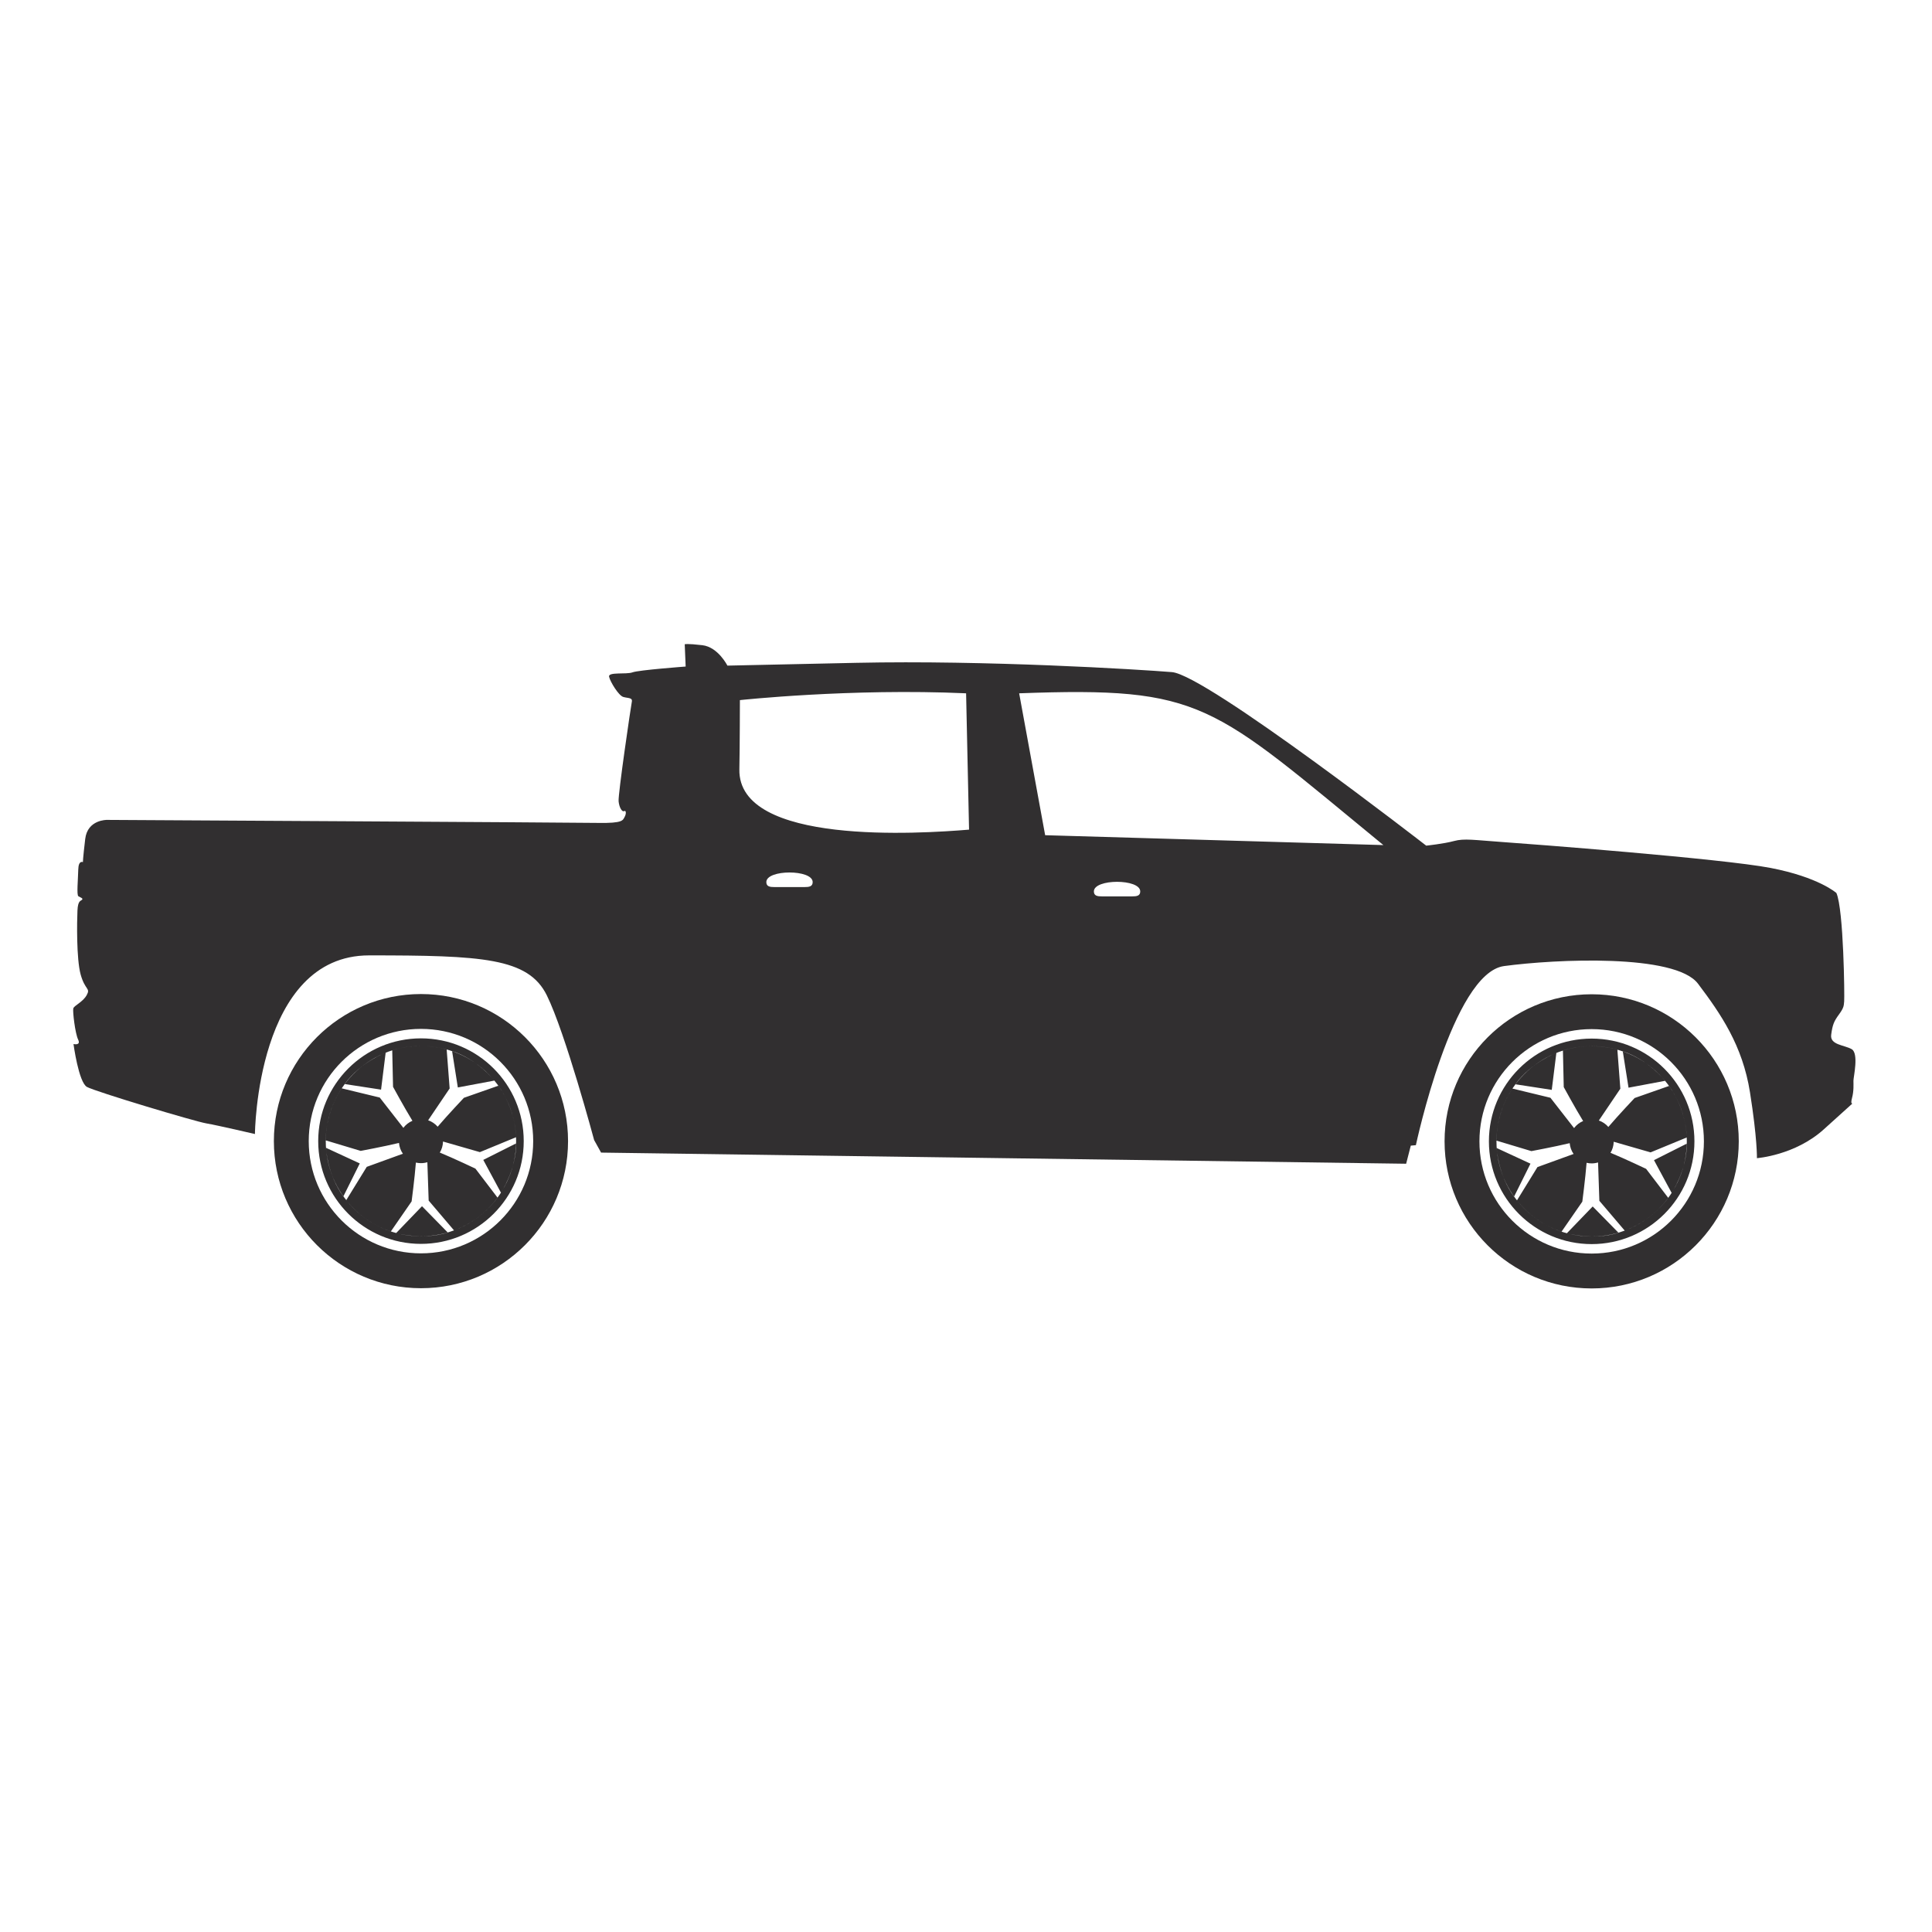 <svg xmlns="http://www.w3.org/2000/svg" xmlns:xlink="http://www.w3.org/1999/xlink" width="1024" zoomAndPan="magnify" viewBox="0 0 768 768" height="1024" preserveAspectRatio="xMidYMid meet" version="1.0"><defs><clipPath id="7137dc834a"><path d="M 574 395 L 692 395 L 692 512.277 L 574 512.277 Z M 574 395 " clip-rule="nonzero"/></clipPath><clipPath id="82f79edaaa"><path d="M 108 395 L 226 395 L 226 512.277 L 108 512.277 Z M 108 395 " clip-rule="nonzero"/></clipPath></defs><path fill="#312f30" d="M 729.996 354.977 C 729.996 354.977 722.988 348.703 703.809 345.012 C 684.621 341.324 607.52 335.422 596.82 334.688 C 586.125 333.941 582.066 333.211 578.008 334.316 C 573.949 335.422 566.941 336.16 566.941 336.16 C 566.941 336.16 479.516 268.285 465.863 267.176 C 452.211 266.066 391.715 262.379 340.438 263.484 C 289.156 264.594 289.156 264.594 289.156 264.594 C 289.156 264.594 285.465 257.215 279.195 256.477 C 272.93 255.742 272.191 256.105 272.191 256.105 L 272.559 264.961 C 272.559 264.961 253.926 266.344 251.438 267.266 C 248.949 268.188 241.66 266.992 242.121 269.02 C 242.582 271.051 245.906 276.492 247.746 277.043 C 249.59 277.598 251.531 277.227 251.16 278.977 C 250.797 280.73 245.625 315.871 245.906 318.543 C 246.184 321.219 247.379 322.879 248.117 322.418 C 248.855 321.957 249.039 323.438 248.305 324.723 C 247.566 326.012 247.84 327.305 237.695 327.121 C 227.551 326.941 42.551 325.922 42.551 325.922 C 42.551 325.922 34.797 325.738 33.875 333.488 C 32.953 341.234 32.953 342.707 32.953 342.707 C 32.953 342.707 31.203 341.785 31.109 345.707 C 31.02 349.625 30.418 355.801 31.152 356.262 C 31.891 356.723 33.184 357.094 32.633 357.648 C 32.074 358.203 30.973 357.922 30.789 361.984 C 30.602 366.039 30.328 381.164 32.074 387.438 C 33.832 393.707 36.039 392.695 34.477 395.555 C 32.906 398.41 29.402 399.703 29.129 400.902 C 28.852 402.102 29.863 410.77 31.062 413.262 C 32.262 415.754 29.219 415.016 29.219 415.016 C 29.219 415.016 31.25 430.23 34.566 432.074 C 37.887 433.922 77.176 445.727 81.973 446.555 C 86.766 447.387 101.34 450.793 101.34 450.793 C 101.34 450.793 101.891 379.781 146.719 379.781 C 191.535 379.781 209.988 380.703 217.359 395.645 C 224.742 410.59 236.176 453.191 236.176 453.191 L 238.941 458.176 L 558.965 462.602 L 560.812 455.406 C 562.656 455.223 562.836 455.223 562.836 455.223 C 562.836 455.223 577.41 386.789 597.887 384.027 C 618.359 381.262 665.945 379.043 674.984 391.035 C 684.023 403.023 692.691 415.566 695.641 434.195 C 698.594 452.824 698.406 460.387 698.406 460.387 C 698.406 460.387 713.531 459.285 724.969 448.949 C 736.41 438.621 736.41 438.621 736.41 438.621 C 736.41 438.621 735.488 439.172 736.223 436.414 C 736.961 433.645 736.773 431.062 736.773 429.582 C 736.773 428.109 738.992 418.699 736.039 417.039 C 733.086 415.379 727.371 415.379 727.922 411.324 C 728.473 407.266 729.031 405.977 731.062 403.207 C 733.086 400.441 732.906 399.703 733.086 398.047 C 733.27 396.387 732.906 361.523 729.996 354.977 Z M 434.836 354.355 C 434.836 356.168 436.316 356.328 438.125 356.328 L 449.977 356.328 C 451.781 356.328 453.262 356.168 453.262 354.355 C 453.262 349.262 434.836 349.262 434.836 354.355 Z M 405.129 275.602 L 415.465 332.008 L 549.914 335.934 C 481.18 279.539 478.488 272.902 405.129 275.602 Z M 304.629 350.645 C 304.629 352.457 306.109 352.625 307.914 352.625 L 319.758 352.625 C 321.574 352.625 323.051 352.457 323.051 350.645 C 323.051 345.551 304.629 345.551 304.629 350.645 Z M 384.039 275.602 L 385.215 329.793 C 365.801 331.395 293.301 336.168 293.91 305.82 C 294.09 296.594 294.121 278.305 294.121 278.305 C 294.121 278.305 338.113 273.539 384.039 275.602 " fill-opacity="1" fill-rule="evenodd"/><g clip-path="url(#7137dc834a)"><path fill="#312f30" d="M 632.711 395.234 C 600.422 395.234 574.238 421.41 574.238 453.703 C 574.238 485.996 600.422 512.176 632.711 512.176 C 665.004 512.176 691.188 485.996 691.188 453.703 C 691.188 421.41 665.004 395.234 632.711 395.234 Z M 632.711 409.09 C 608.07 409.09 588.098 429.066 588.098 453.703 C 588.098 478.344 608.07 498.316 632.711 498.316 C 657.355 498.316 677.332 478.344 677.332 453.703 C 677.332 429.066 657.355 409.09 632.711 409.09 " fill-opacity="1" fill-rule="evenodd"/></g><path fill="#312f30" d="M 632.711 412.855 C 610.152 412.855 591.863 431.141 591.863 453.703 C 591.863 476.266 610.152 494.551 632.711 494.551 C 655.273 494.551 673.562 476.266 673.562 453.703 C 673.562 431.141 655.273 412.855 632.711 412.855 Z M 629.32 445.625 C 627.887 446.227 626.645 447.199 625.715 448.43 L 616.324 436.379 L 601.215 432.723 C 594.445 442.703 594.867 453.414 594.867 453.414 L 608.758 457.586 C 608.758 457.586 618.047 455.848 623.895 454.445 L 623.977 454.422 C 624.113 456.008 624.664 457.484 625.527 458.719 L 611.164 463.93 L 603.023 477.168 C 610.422 486.691 620.742 489.598 620.742 489.598 L 628.996 477.676 C 628.996 477.676 630.219 468.305 630.688 462.309 L 630.688 462.23 C 631.34 462.383 632.02 462.469 632.711 462.469 C 633.602 462.469 634.453 462.332 635.254 462.09 L 635.773 477.344 L 645.852 489.184 C 657.188 485.082 663.148 476.164 663.148 476.164 L 654.352 464.633 C 654.352 464.633 645.816 460.578 640.262 458.277 L 640.199 458.258 C 640.98 456.969 641.441 455.473 641.473 453.863 L 656.133 458.086 L 670.508 452.16 C 670.109 440.102 663.469 431.684 663.469 431.684 L 649.781 436.484 C 649.781 436.484 643.285 443.352 639.391 447.926 L 639.348 447.984 C 638.348 446.824 637.047 445.926 635.566 445.422 L 644.113 432.773 L 642.93 417.277 C 631.344 413.922 621.289 417.629 621.289 417.629 L 621.613 432.133 C 621.613 432.133 626.129 440.43 629.277 445.555 Z M 632.699 415.875 C 611.805 415.875 594.867 432.812 594.867 453.703 C 594.867 474.594 611.805 491.531 632.699 491.531 C 653.594 491.531 670.535 474.594 670.535 453.703 C 670.535 432.812 653.594 415.875 632.699 415.875 Z M 601.855 475.691 L 608.387 462.574 L 594.957 456.363 C 594.957 456.363 595.465 467.078 601.855 475.691 Z M 602.371 431.012 L 616.848 433.242 L 618.676 418.566 C 618.676 418.566 608.617 422.301 602.371 431.012 Z M 645.082 417.906 L 647.367 432.371 L 661.902 429.641 C 661.902 429.641 655.281 421.203 645.082 417.906 Z M 670.566 454.594 L 657.484 461.18 L 664.504 474.191 C 664.504 474.191 670.527 465.316 670.566 454.594 Z M 643.383 490.039 L 633.125 479.586 L 622.863 490.23 C 622.863 490.23 633.16 493.27 643.383 490.039 " fill-opacity="1" fill-rule="evenodd"/><g clip-path="url(#82f79edaaa)"><path fill="#312f30" d="M 167.34 395.145 C 135.051 395.145 108.867 421.32 108.867 453.613 C 108.867 485.906 135.051 512.086 167.34 512.086 C 199.633 512.086 225.809 485.906 225.809 453.613 C 225.809 421.32 199.633 395.145 167.34 395.145 Z M 167.34 409 C 142.699 409 122.727 428.969 122.727 453.613 C 122.727 478.254 142.699 498.227 167.34 498.227 C 191.984 498.227 211.953 478.254 211.953 453.613 C 211.953 428.969 191.984 409 167.34 409 " fill-opacity="1" fill-rule="evenodd"/></g><path fill="#312f30" d="M 167.34 412.762 C 144.781 412.762 126.492 431.051 126.492 453.613 C 126.492 476.172 144.781 494.461 167.34 494.461 C 189.902 494.461 208.191 476.172 208.191 453.613 C 208.191 431.051 189.902 412.762 167.34 412.762 Z M 163.949 445.527 C 162.516 446.137 161.273 447.109 160.344 448.34 L 150.953 436.289 L 135.844 432.633 C 129.074 442.613 129.496 453.324 129.496 453.324 L 143.387 457.496 C 143.387 457.496 152.676 455.762 158.52 454.352 L 158.605 454.332 C 158.742 455.922 159.293 457.387 160.156 458.625 L 145.793 463.84 L 137.645 477.074 C 145.051 486.602 155.371 489.508 155.371 489.508 L 163.625 477.578 C 163.625 477.578 164.848 468.215 165.316 462.219 L 165.316 462.141 C 165.969 462.289 166.648 462.371 167.34 462.371 C 168.223 462.371 169.082 462.242 169.883 462 L 170.402 477.254 L 180.48 489.094 C 191.816 484.992 197.777 476.074 197.777 476.074 L 188.98 464.535 C 188.98 464.535 180.445 460.48 174.891 458.188 L 174.828 458.164 C 175.609 456.883 176.07 455.383 176.102 453.773 L 190.762 457.988 L 205.137 452.062 C 204.738 440.012 198.098 431.594 198.098 431.594 L 184.414 436.395 C 184.414 436.395 177.918 443.262 174.02 447.836 L 173.977 447.887 C 172.977 446.727 171.676 445.836 170.195 445.324 L 178.742 432.684 L 177.559 417.188 C 165.977 413.832 155.918 417.539 155.918 417.539 L 156.242 432.035 C 156.242 432.035 160.762 440.34 163.906 445.465 Z M 167.328 415.777 C 146.434 415.777 129.496 432.715 129.496 453.613 C 129.496 474.504 146.434 491.441 167.328 491.441 C 188.223 491.441 205.164 474.504 205.164 453.613 C 205.164 432.715 188.223 415.777 167.328 415.777 Z M 136.484 475.594 L 143.016 462.48 L 129.586 456.273 C 129.586 456.273 130.086 466.988 136.484 475.594 Z M 137 430.922 L 151.477 433.145 L 153.305 418.469 C 153.305 418.469 143.246 422.211 137 430.922 Z M 179.711 417.809 L 181.996 432.281 L 196.531 429.551 C 196.531 429.551 189.91 421.109 179.711 417.809 Z M 205.195 454.504 L 192.113 461.082 L 199.133 474.102 C 199.133 474.102 205.156 465.223 205.195 454.504 Z M 178.004 489.949 L 167.754 479.488 L 157.492 490.145 C 157.492 490.145 167.781 493.18 178.004 489.949 " fill-opacity="1" fill-rule="evenodd"/></svg>
